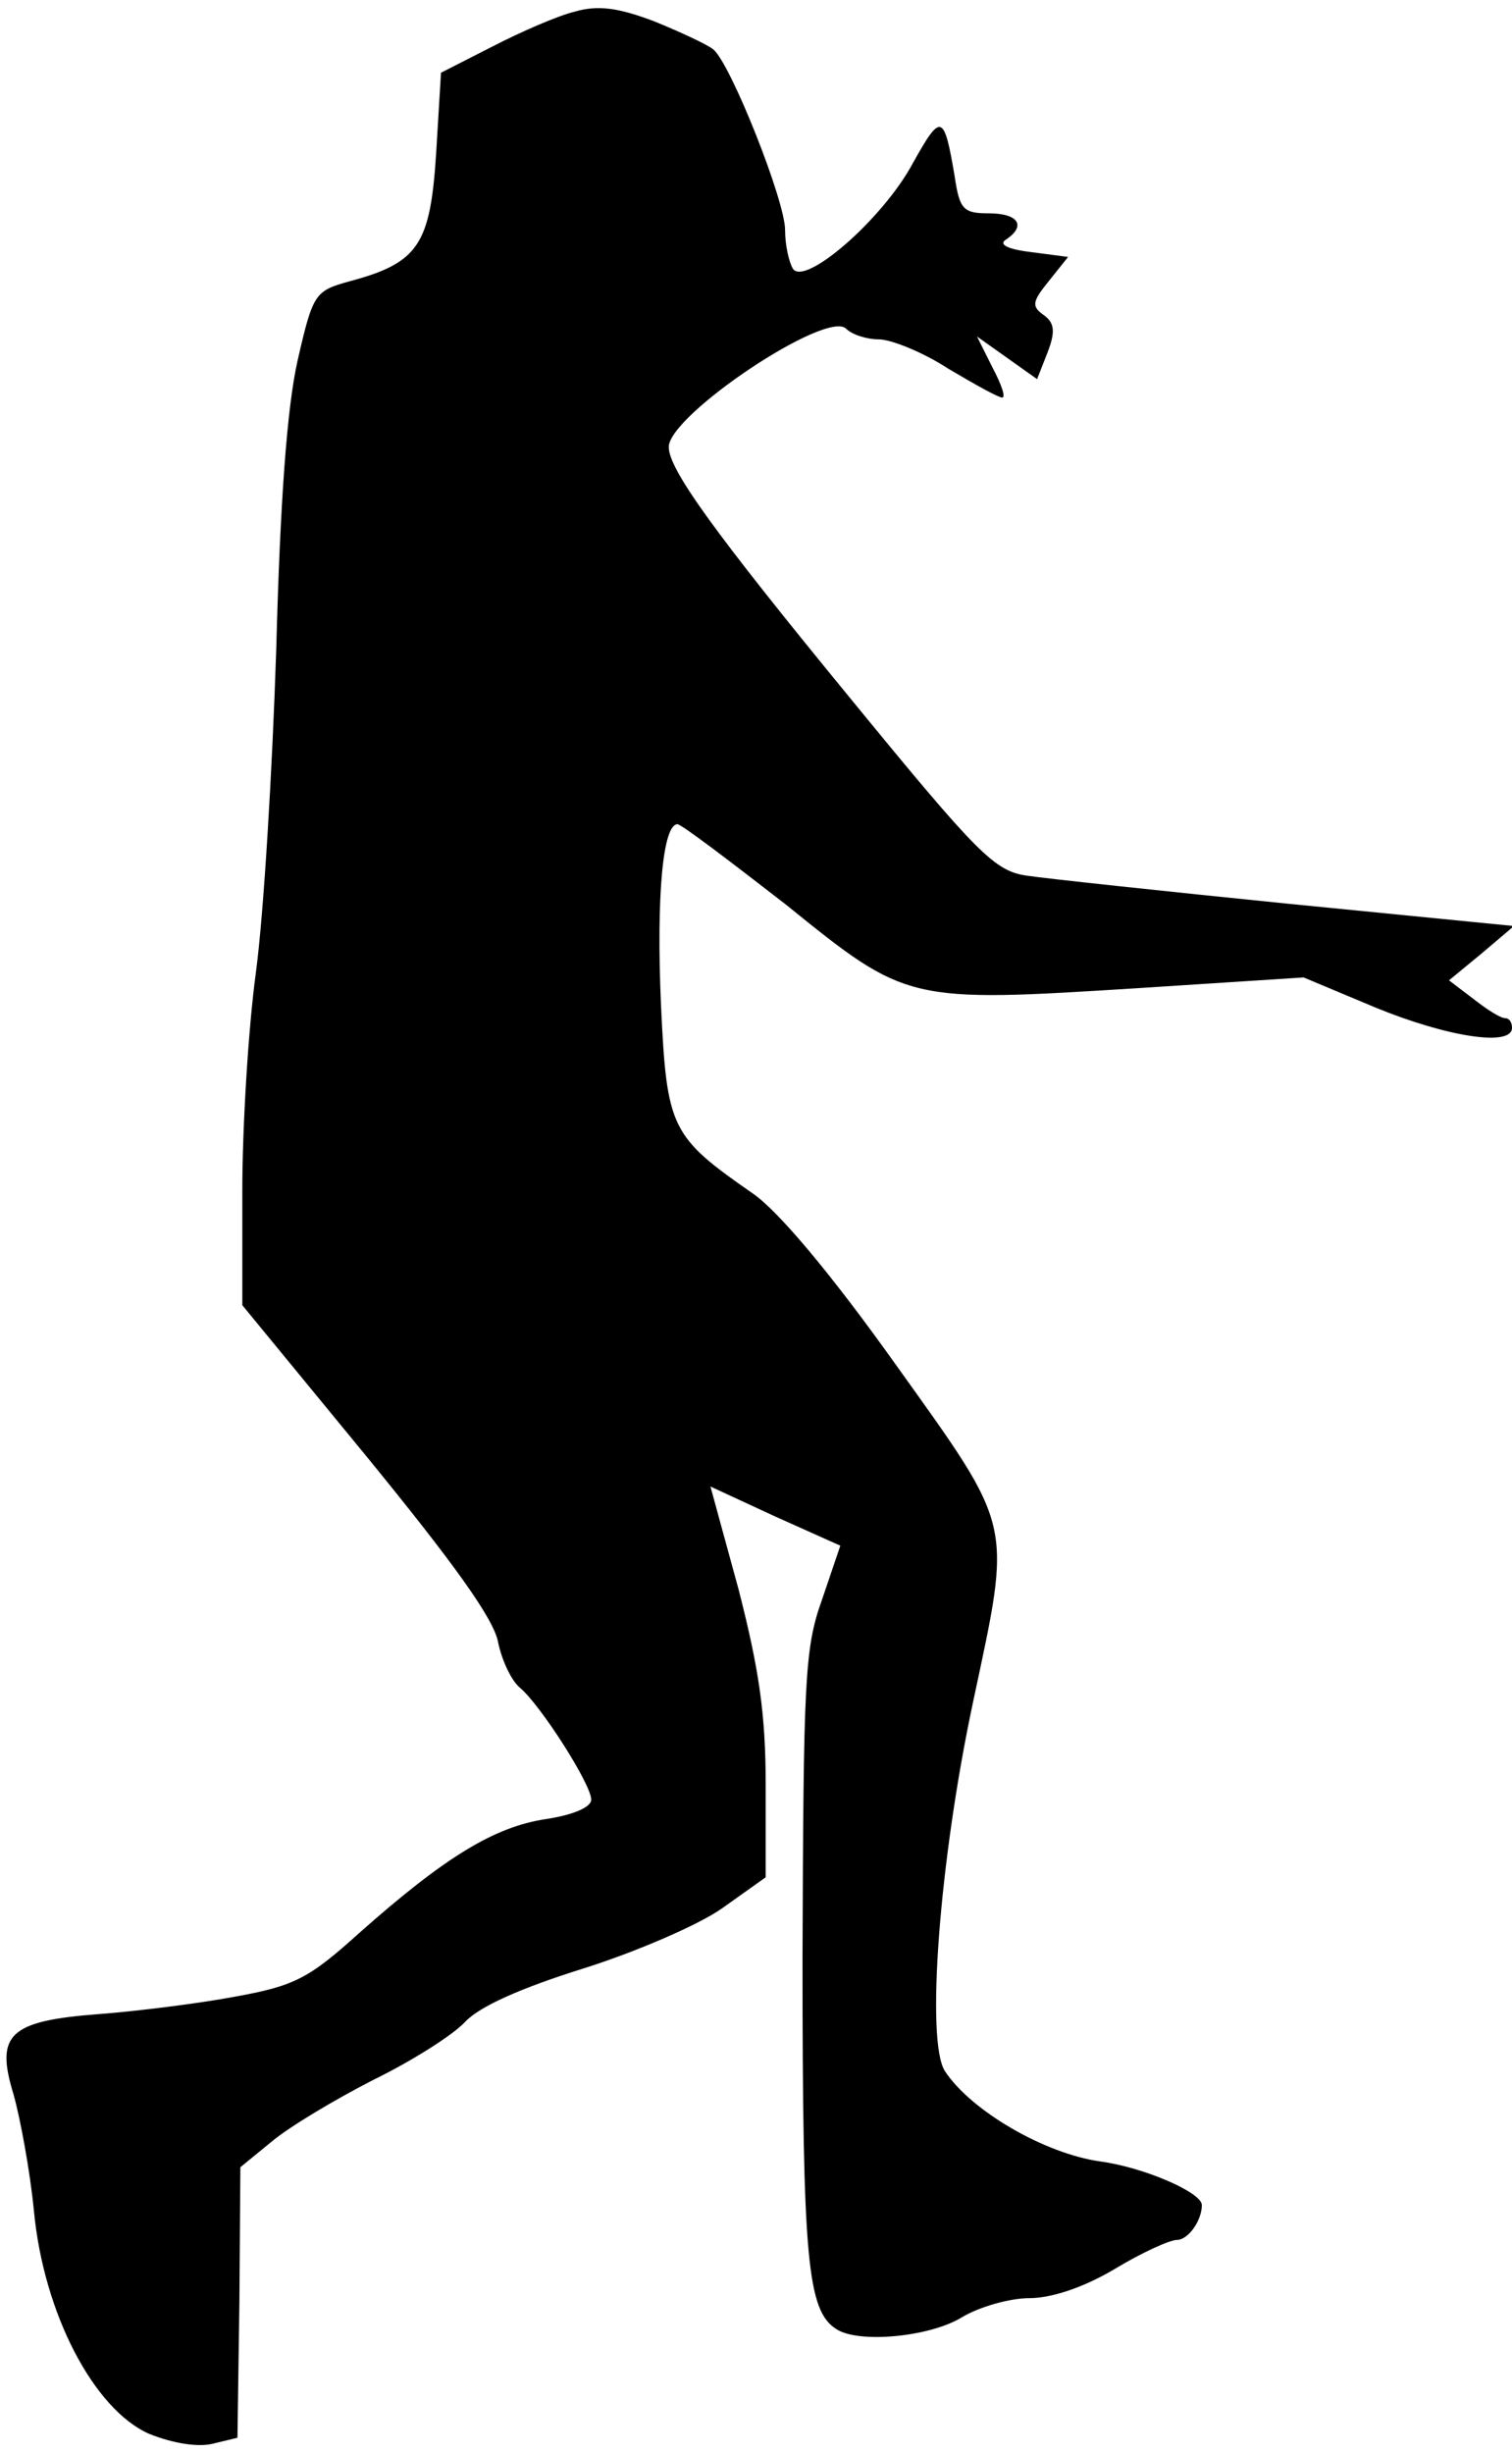 <?xml version="1.0" standalone="no"?>
<!DOCTYPE svg PUBLIC "-//W3C//DTD SVG 20010904//EN"
 "http://www.w3.org/TR/2001/REC-SVG-20010904/DTD/svg10.dtd">
<svg version="1.0" xmlns="http://www.w3.org/2000/svg"
 width="156pt" height="253pt" viewBox="0 0 156 253"
 preserveAspectRatio="xMidYMid meet">
<g transform="translate(0,253) scale(0.1,-0.1)"
fill="#000000" stroke="none">
<path fill="#000000" stroke="none" d="M593 2518 c-17 -4 -56 -21 -85 -36
l-53 -27 -5 -83 c-6 -94 -18 -113 -89 -132 -36 -10 -38 -12 -54 -82 -11 -49
-18 -146 -22 -298 -4 -124 -13 -274 -21 -333 -8 -59 -14 -161 -14 -225 l0
-118 129 -157 c89 -109 131 -167 135 -191 4 -19 14 -40 23 -47 21 -18 73 -99
73 -115 0 -8 -20 -16 -47 -20 -53 -8 -104 -39 -193 -118 -51 -46 -66 -54 -127
-65 -37 -7 -101 -15 -140 -18 -94 -7 -108 -21 -89 -83 7 -25 17 -79 21 -120
10 -106 62 -205 119 -230 25 -10 51 -14 66 -10 l25 6 2 140 1 139 33 27 c18
15 65 43 104 63 39 19 82 46 95 60 15 16 58 35 122 55 54 17 119 45 143 62
l45 32 0 95 c0 74 -7 120 -28 202 l-29 106 67 -31 67 -30 -19 -56 c-18 -50
-19 -84 -20 -370 0 -312 5 -363 35 -382 23 -15 96 -8 129 12 18 11 50 20 70
20 23 0 56 11 88 30 28 17 57 30 64 30 12 0 26 20 26 36 0 13 -60 39 -105 45
-57 8 -133 52 -160 93 -20 30 -6 217 29 381 40 188 43 176 -80 348 -67 94
-121 158 -147 176 -85 59 -89 67 -95 194 -5 114 2 187 17 187 4 0 54 -38 112
-83 125 -101 125 -101 364 -86 l170 11 74 -31 c73 -30 141 -41 141 -21 0 6 -3
10 -7 10 -5 0 -19 9 -33 20 l-25 19 34 28 33 28 -233 23 c-129 13 -250 26
-270 29 -33 5 -50 22 -181 182 -142 173 -188 237 -188 260 0 33 163 142 183
122 6 -6 21 -11 34 -11 12 0 45 -13 71 -30 27 -16 52 -30 56 -30 4 0 -1 14
-10 31 l-16 32 31 -22 31 -22 11 28 c8 21 7 30 -4 38 -13 9 -12 14 5 35 l20
25 -38 5 c-25 3 -34 8 -26 13 21 14 13 27 -18 27 -26 0 -30 4 -35 38 -11 65
-14 66 -43 14 -31 -58 -112 -128 -124 -109 -4 7 -8 24 -8 40 0 30 -56 171 -74
186 -6 5 -34 18 -61 29 -37 14 -58 17 -82 10z"/>
</g>
</svg>
